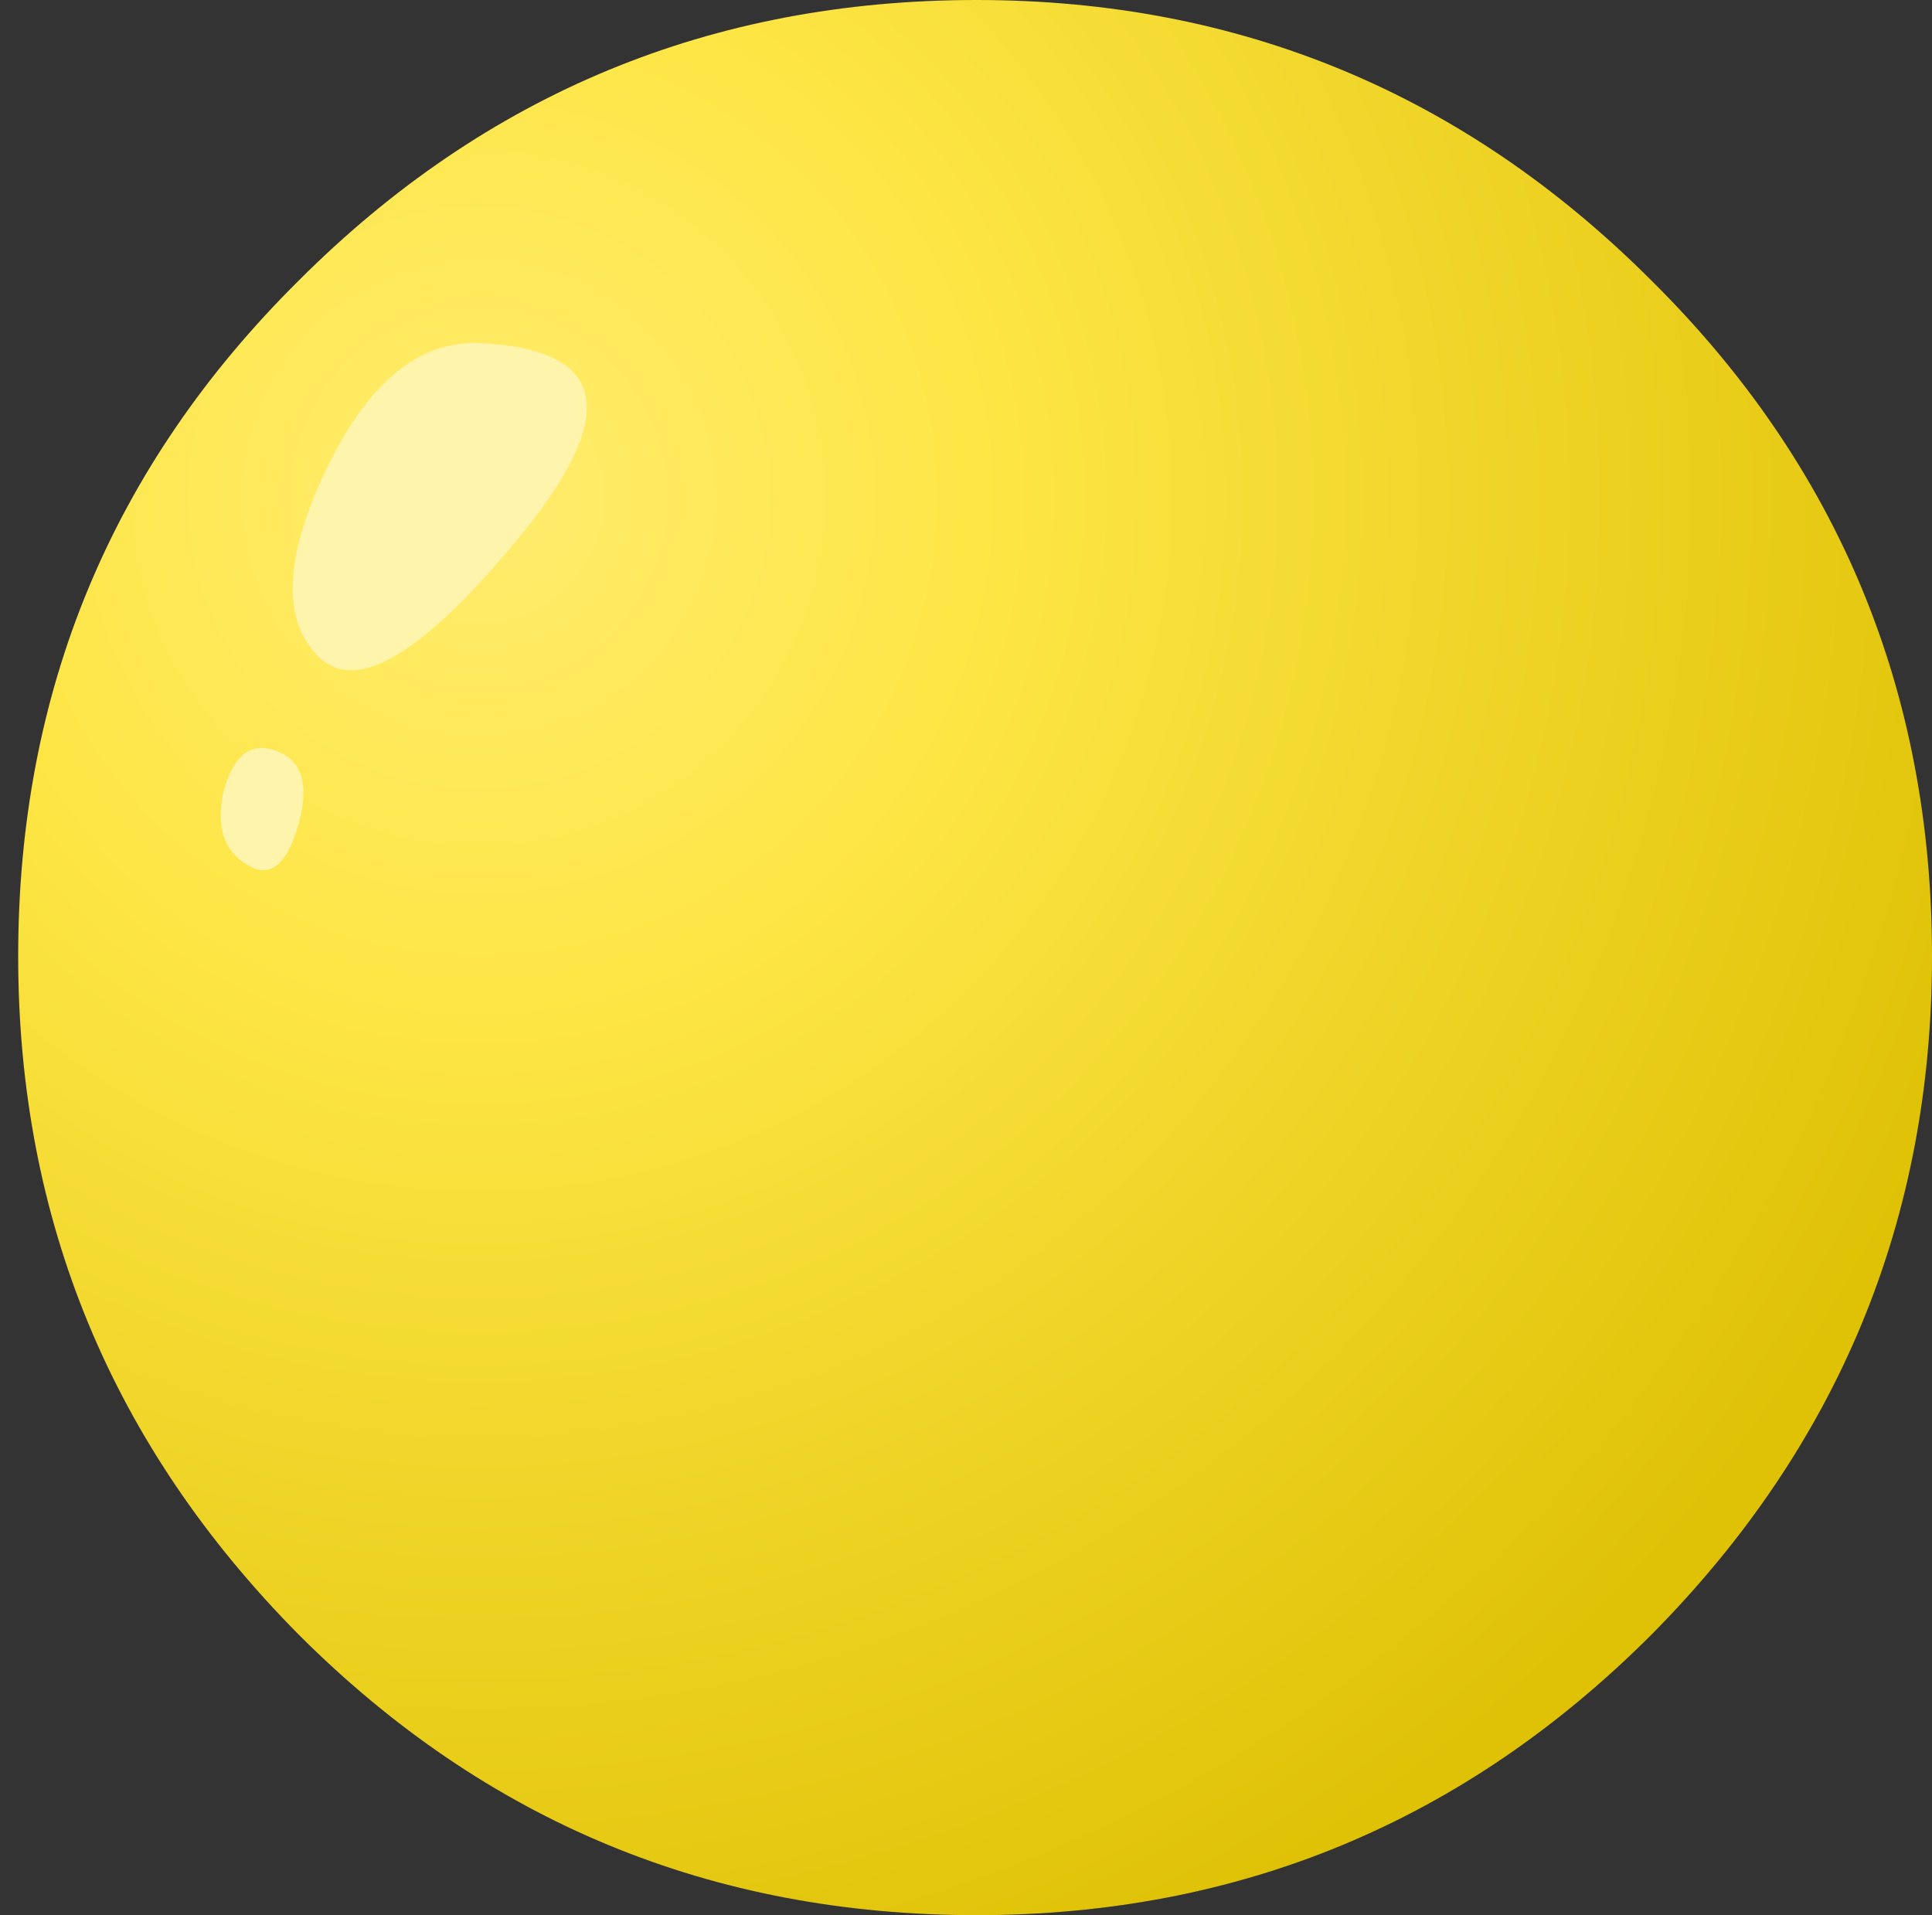 <svg width="460" height="456" viewBox="0 0 460 456" fill="none" xmlns="http://www.w3.org/2000/svg">
<rect x="0" y="0" width="460" height="456" fill="#333333" stroke="none"/>
<g clip-path="url(#clip0)">
<path fill-rule="evenodd" clip-rule="evenodd" d="M460.001 227.691C460.001 290.392 437.743 344.221 393.227 389.178C348.711 433.726 295.118 455.988 232.474 455.988C169.41 455.988 115.619 433.714 71.103 389.178C26.587 344.209 4.329 290.392 4.329 227.691C4.329 164.581 26.587 110.962 71.103 66.822C115.619 22.274 169.41 0 232.474 0C295.118 0 348.711 22.274 393.227 66.822C437.743 110.962 460.001 164.581 460.001 227.691Z" fill="url(#paint0_radial)"/>
<path fill-rule="evenodd" clip-rule="evenodd" d="M113.765 81.672C143.85 82.91 147.77 97.549 125.512 125.602C101.189 155.709 84.496 165.819 75.431 155.919C67.184 147.257 67.802 132.816 77.286 112.609C87.179 91.572 99.334 81.264 113.765 81.672Z" fill="#FFF4AB"/>
<path fill-rule="evenodd" clip-rule="evenodd" d="M63.68 178.195C71.508 179.841 73.981 185.83 71.1 196.138C68.219 206.446 63.891 209.539 58.116 205.419C53.17 202.115 51.513 196.546 53.17 188.713C55.235 180.88 58.734 177.366 63.68 178.195Z" fill="#FFF4AB"/>
</g>
<defs>
<radialGradient id="paint0_radial" cx="0" cy="0" r="1" gradientUnits="userSpaceOnUse" gradientTransform="translate(113.145 117.56) rotate(46.333) scale(381.895 381.882)">
<stop stop-color="#FFEC6F"/>
<stop offset="0.314" stop-color="#FEE646"/>
<stop offset="1" stop-color="#DFC206"/>
</radialGradient>
<clipPath id="clip0">
<rect width="460" height="456" fill="white"/>
</clipPath>
</defs>
</svg>
